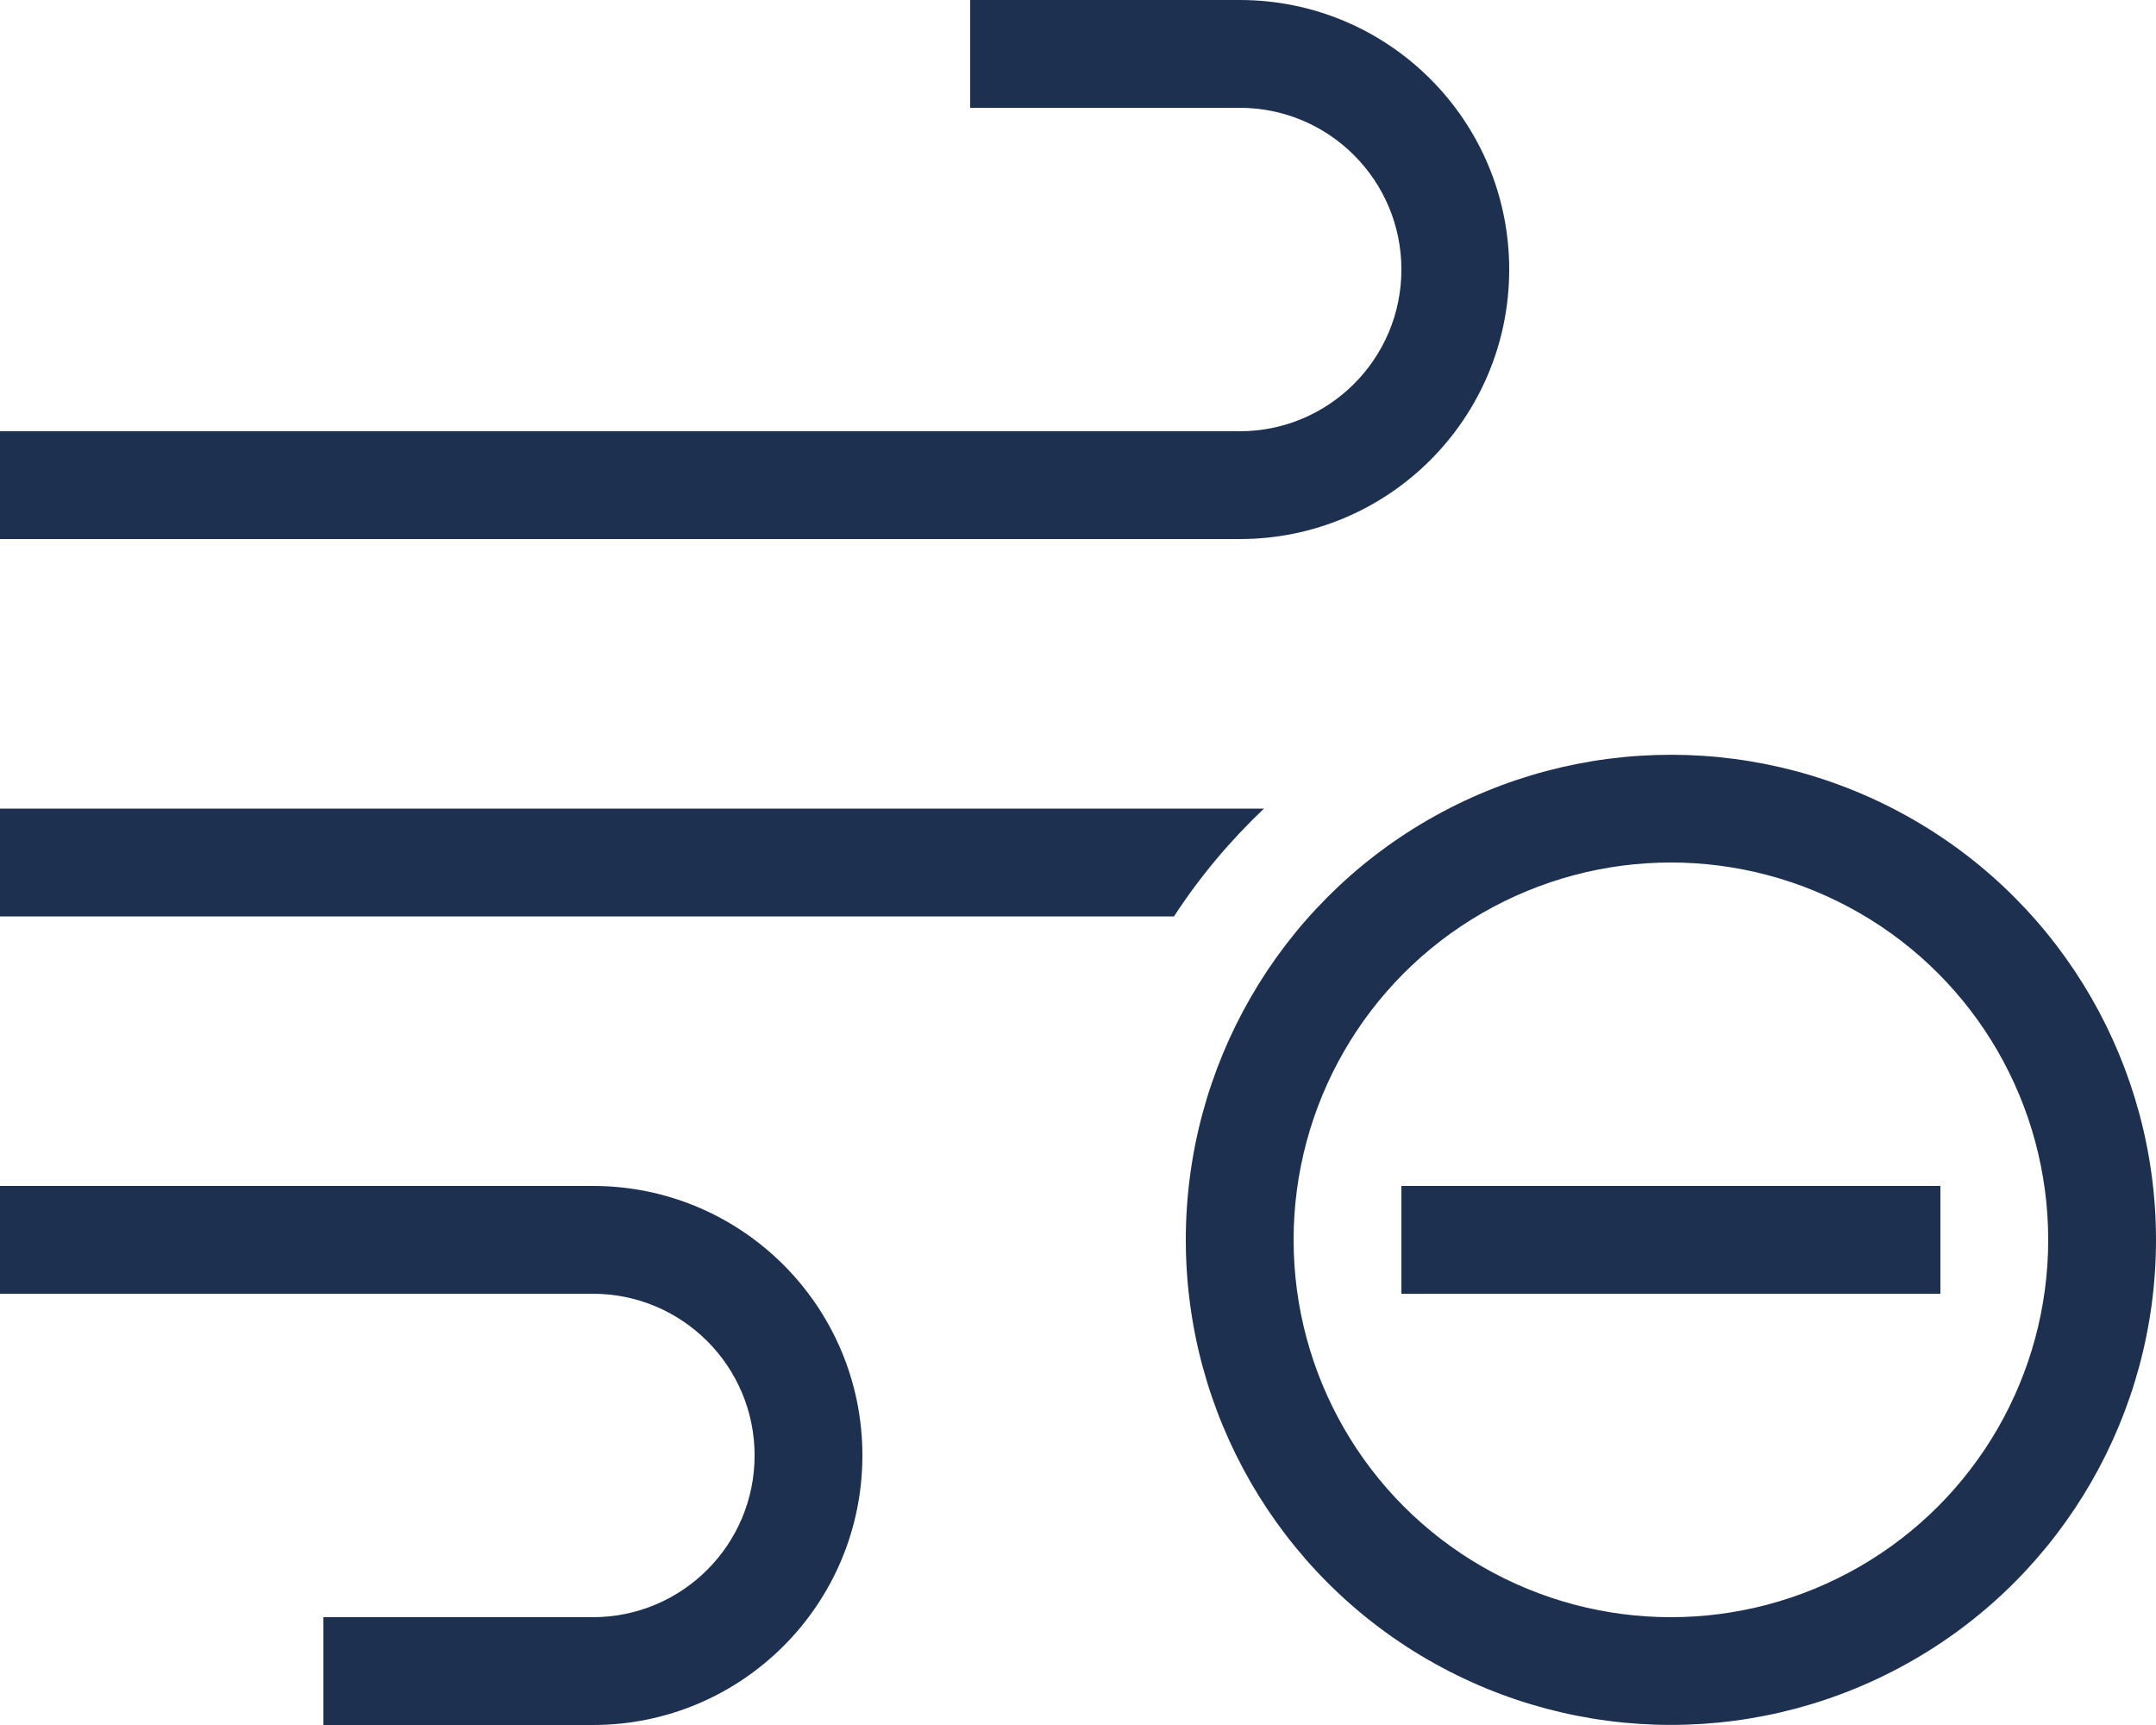 <svg xmlns="http://www.w3.org/2000/svg" height="16" width="20" viewBox="0 0 640 512"><!--!Font Awesome Pro 6.5.1 by @fontawesome - https://fontawesome.com License - https://fontawesome.com/license (Commercial License) Copyright 2024 Fonticons, Inc.--><path opacity="1" fill="#1E3050" d="M0 128l16 0 352 0c26.5 0 48-21.5 48-48s-21.5-48-48-48l-64 0-16 0 0-32 16 0 64 0c44.2 0 80 35.8 80 80s-35.8 80-80 80L16 160 0 160l0-32zM0 240l16 0 359.2 0c-10.1 9.6-19.1 20.3-26.7 32L16 272 0 272l0-32zM0 352l16 0 160 0c44.2 0 80 35.8 80 80s-35.8 80-80 80l-64 0-16 0 0-32 16 0 64 0c26.5 0 48-21.5 48-48s-21.5-48-48-48L16 384 0 384l0-32zm352 16c0-51.4 27.4-99 72-124.7s99.4-25.7 144 0s72 73.3 72 124.7s-27.4 99-72 124.7s-99.4 25.7-144 0S352 419.4 352 368zm32 0c0 40 21.3 77 56 97s77.3 20 112 0s56-57 56-97s-21.3-77-56-97s-77.3-20-112 0s-56 57-56 97zm32-16l16 0 128 0 16 0 0 32-16 0-128 0-16 0 0-32z"/></svg>